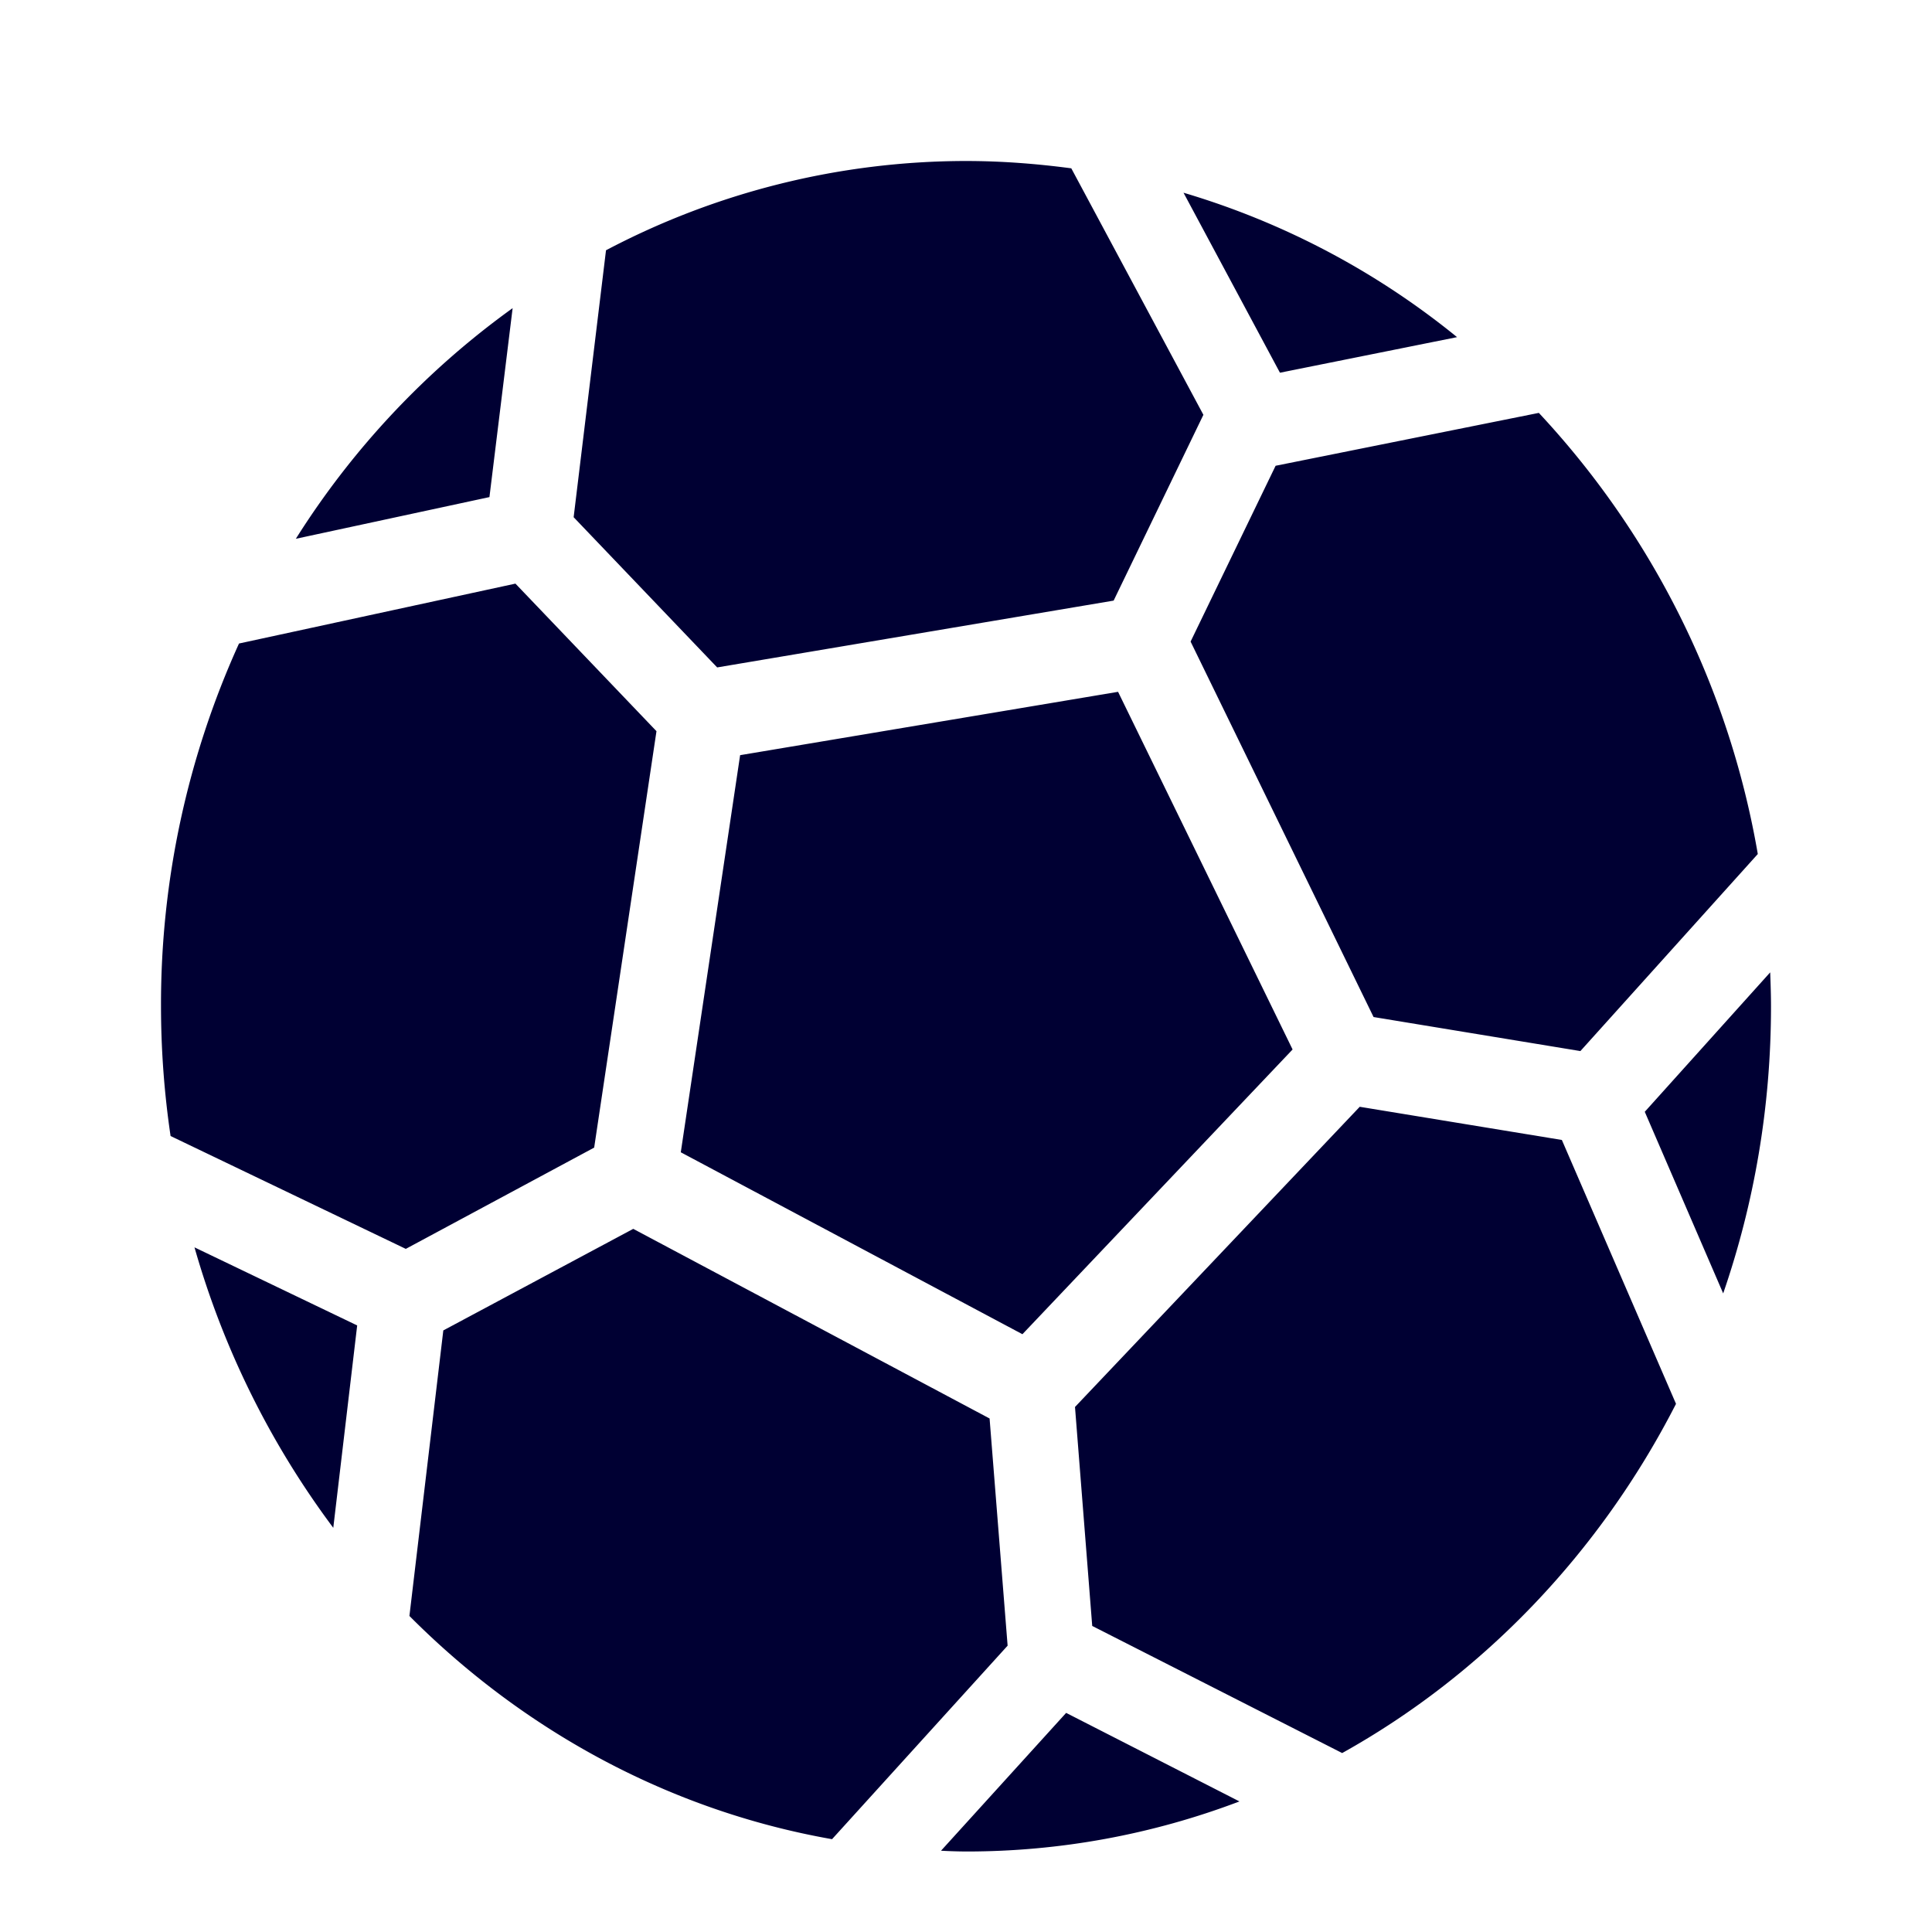 <svg width="24" height="24" fill="none" xmlns="http://www.w3.org/2000/svg"><path fill-rule="evenodd" clip-rule="evenodd" d="M8.909 8.291 7.126 6.425l.402-3.316A9.6 9.6 0 0 1 11.995 2c.449 0 .883.034 1.313.091l1.641 3.062-1.115 2.308-4.925.83Zm5.793-5.897L15.9 4.63l2.2-.442a9.786 9.786 0 0 0-3.398-1.794ZM6.08 6.175l.288-2.347a10.273 10.273 0 0 0-2.693 2.865l2.405-.518Zm13.552 6.882 2.204-2.448a10.681 10.681 0 0 0-2.72-5.48l-3.27.657L14.79 7.97l2.273 4.664 2.57.423Zm-3.575-.02-2.168-4.443-4.695.787-.737 4.933 4.244 2.26 3.356-3.537ZM4.14 18.979a10.725 10.725 0 0 1-1.724-3.484l2.021.97-.297 2.515Zm17.266-2.912c.384-1.114.594-2.313.594-3.566 0-.144-.005-.283-.01-.422l-1.558 1.732.974 2.256Zm-13.54-.802 4.427 2.356.224 2.822-2.181 2.404c-2.017-.355-3.832-1.348-5.25-2.773l.421-3.547 2.36-1.262Zm3.823 7.726 1.555-1.713 2.153 1.1A9.537 9.537 0 0 1 12 23a6.44 6.44 0 0 1-.298-.009h-.013Zm5.203-9.242 2.51.412 1.418 3.278c-.942 1.843-2.391 3.36-4.147 4.338l-3.105-1.579-.214-2.72 3.538-3.73ZM5.041 15.514l2.34-1.258.774-5.173L6.403 7.25l-3.434.744A10.838 10.838 0 0 0 2 12.495c0 .547.041 1.09.119 1.617l2.922 1.402Z" fill="#003"/></svg>